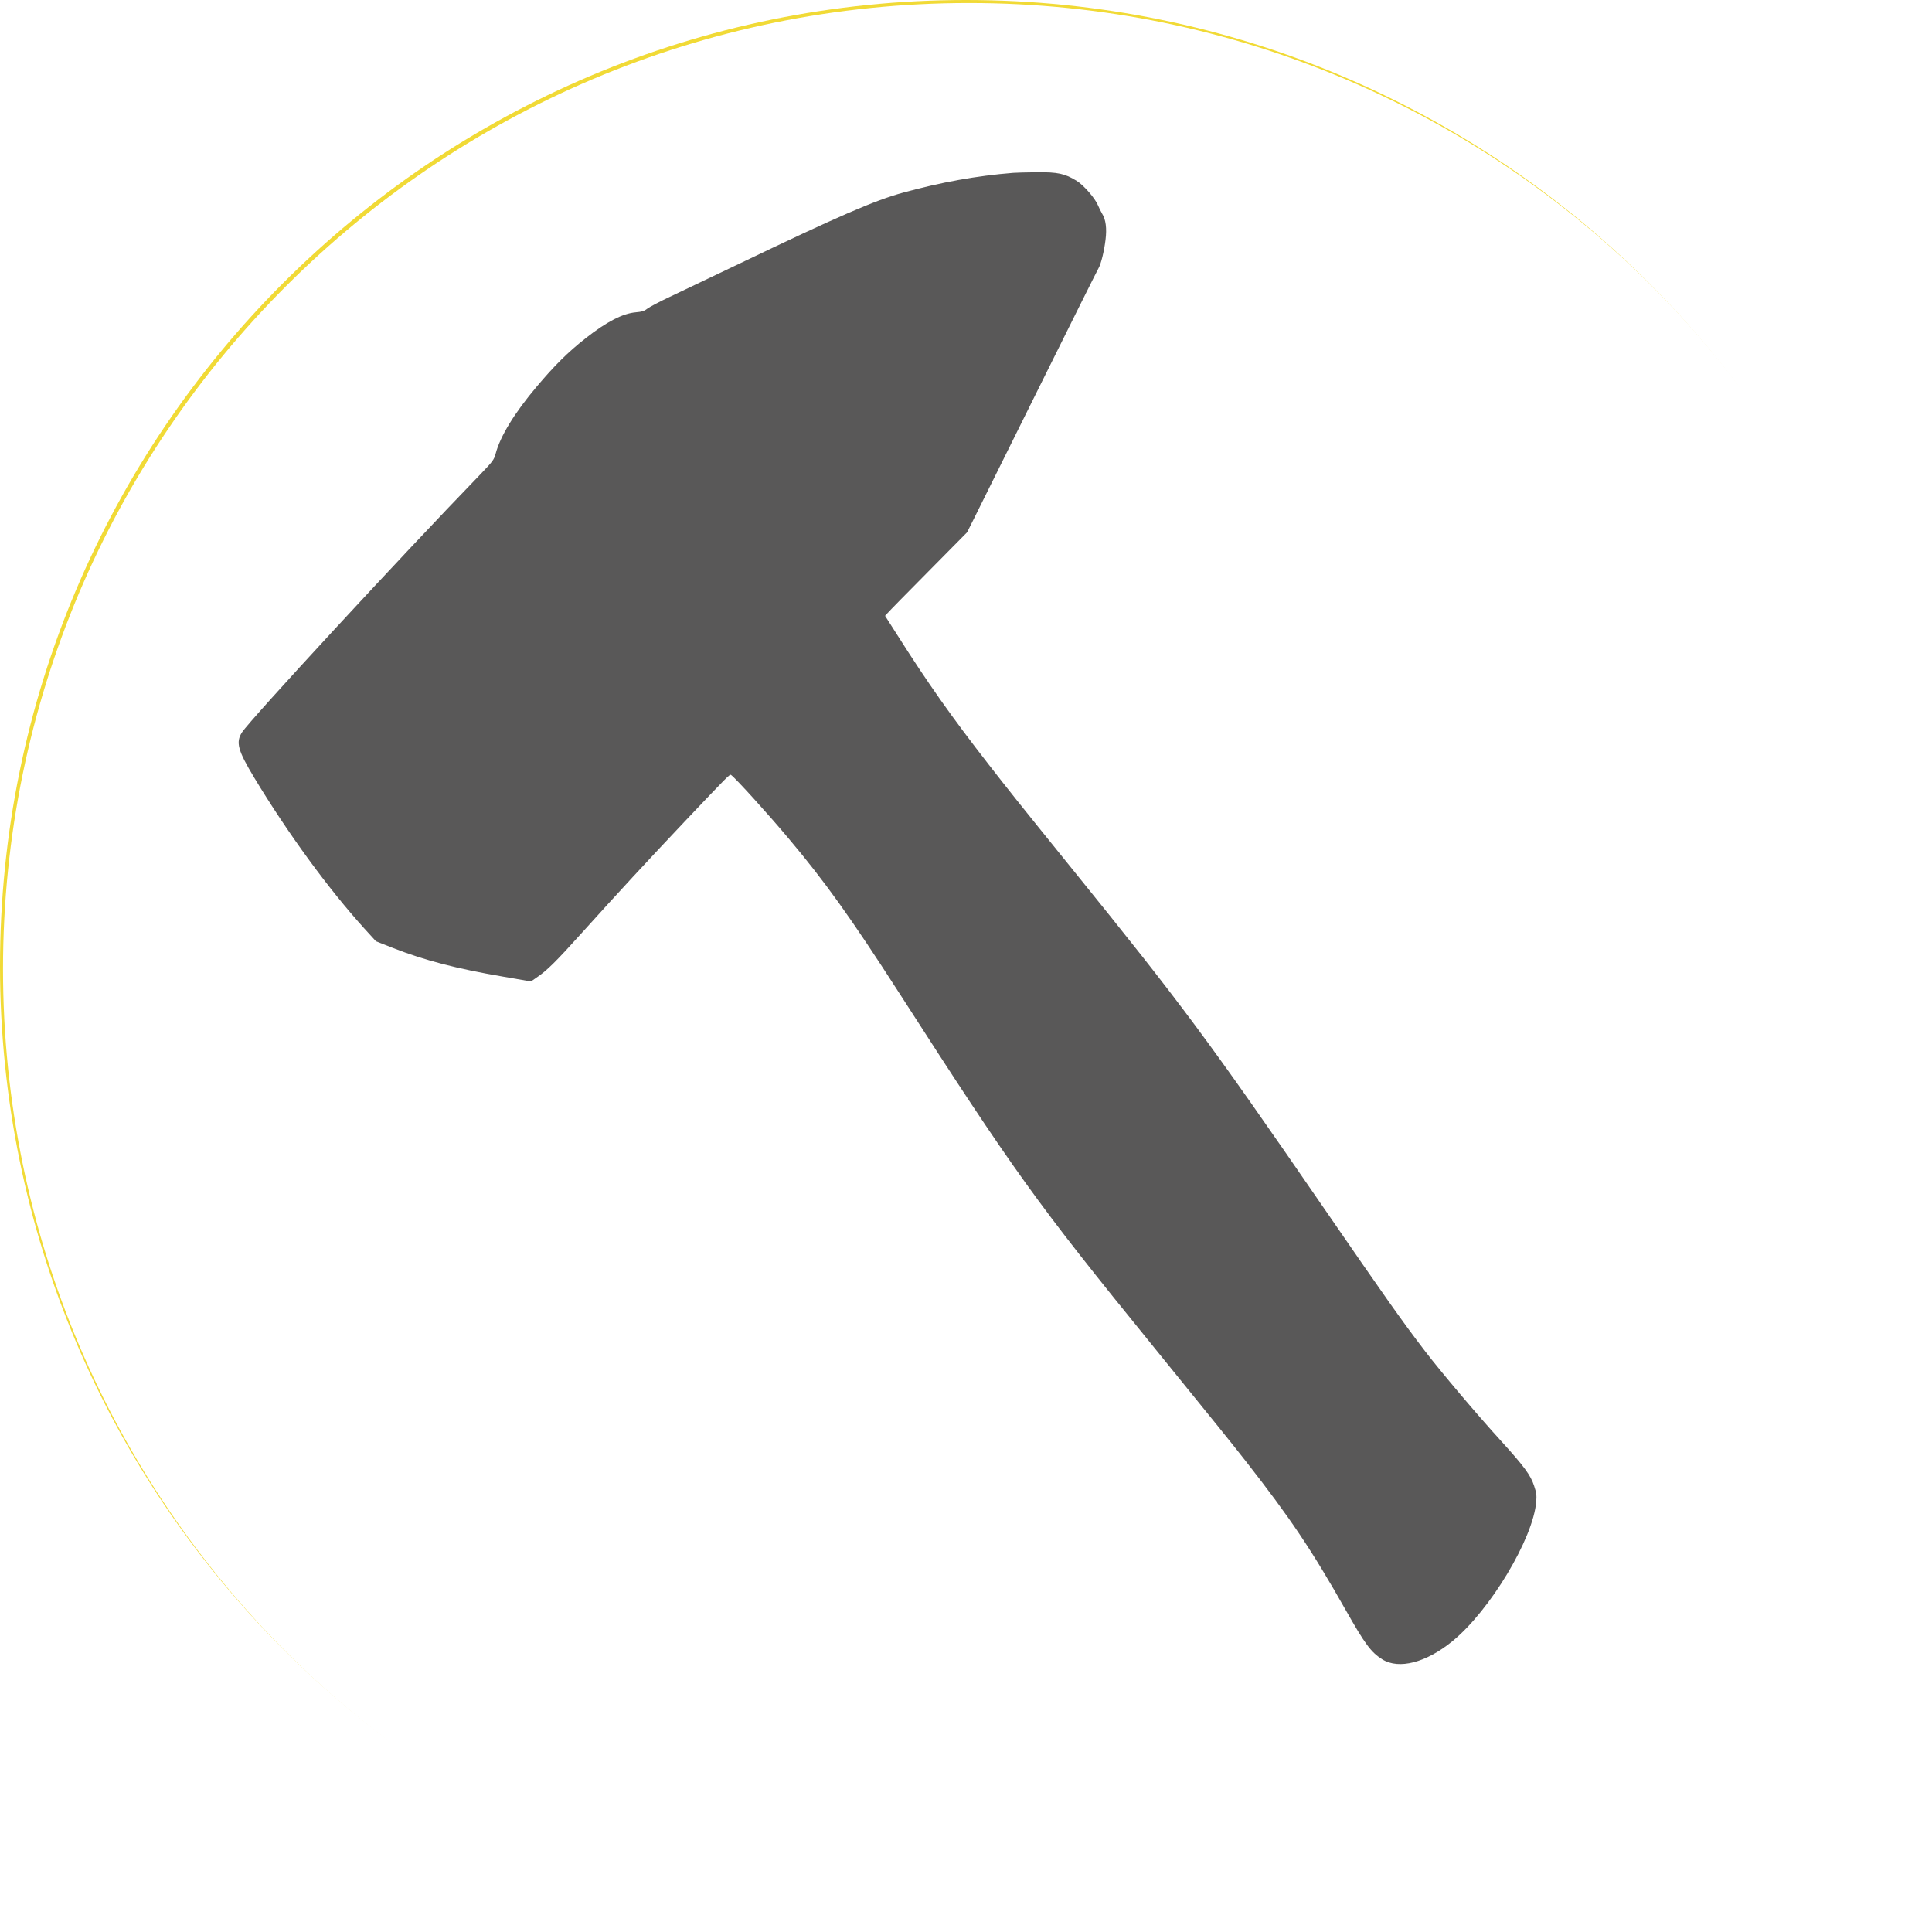 <?xml version="1.0" encoding="UTF-8" standalone="no"?>
<!DOCTYPE svg PUBLIC "-//W3C//DTD SVG 1.1//EN" "http://www.w3.org/Graphics/SVG/1.1/DTD/svg11.dtd">
<svg version="1.1" xmlns="http://www.w3.org/2000/svg" xmlns:xlink="http://www.w3.org/1999/xlink" preserveAspectRatio="xMidYMid meet" viewBox="0 0 640 640" width="640" height="640"><defs><path d="M640 320C640 496.61 496.61 640 320 640C143.39 640 0 496.61 0 320C0 143.39 143.39 0 320 0C496.61 0 640 143.39 640 320Z" id="b5hC4bhGcx"></path><path d="M299.17 63.81C289.79 66.37 277.63 71.65 245.25 87.19C235.74 91.75 225.23 96.74 221.87 98.34C218.54 99.9 215.22 101.66 214.48 102.22C213.5 103.01 212.63 103.29 210.68 103.45C206.31 103.81 200.97 106.57 194.05 112.01C188.14 116.64 183.64 121.12 177.76 128.11C170.43 136.78 165.7 144.53 164.19 150.29C163.61 152.37 163.28 152.81 158.68 157.6C133.28 183.82 82.72 238.56 80.17 242.6C78.05 245.88 78.76 248.55 84.2 257.58C95.35 276.05 108.65 294.27 120.65 307.54C120.91 307.82 122.21 309.25 124.54 311.81C127.95 313.15 129.84 313.9 130.22 314.05C140.77 318.17 151.25 320.88 166.64 323.52C167.25 323.63 170.33 324.16 175.88 325.12C176.98 324.35 177.6 323.93 177.72 323.84C181.05 321.64 184.14 318.61 192.94 308.81C204.53 295.95 214.61 285.04 226.67 272.29C241.32 256.83 241.72 256.43 242.16 256.71C243.57 257.66 254.49 269.69 261.24 277.76C273.23 291.99 281.73 303.86 297.86 328.92C336.09 388.34 343.07 398.09 382.14 446.16C405.19 474.57 406.87 476.65 412.78 484.16C427.46 502.95 434.38 513.22 445.77 533.32C452.22 544.71 454.17 547.34 457.93 549.7C463.41 553.1 472.41 550.78 481.08 543.71C493.58 533.52 507.89 509.7 508.9 497.43C509.06 495.31 508.96 494.51 508.19 492.2C507.05 488.68 504.86 485.72 497.24 477.33C489.14 468.46 477.22 454.31 472.08 447.6C464.25 437.37 459.01 429.9 438.45 400.05C399.92 344.06 391.72 333.03 355.1 287.76C336.93 265.3 334.1 261.7 327.62 253.39C315.33 237.6 307.26 226.17 297.22 210.31C296.95 209.89 295.61 207.78 293.19 204C293.69 203.45 293.97 203.14 294.03 203.08C294.46 202.56 300.58 196.32 307.6 189.25C308.45 188.39 312.71 184.09 320.36 176.34C321.7 173.68 322.43 172.2 322.58 171.91C323.79 169.47 333.43 150.01 344.02 128.71C354.6 107.37 363.53 89.47 363.87 88.91C364.71 87.51 365.75 83.31 366.22 79.44C366.69 75.68 366.32 72.72 365.11 70.81C364.71 70.13 364.07 68.85 363.7 67.97C362.73 65.65 359 61.34 356.65 59.9C352.78 57.5 350.36 56.98 343.38 57.06C339.95 57.1 336.49 57.18 335.65 57.26C323.52 58.22 311.7 60.38 299.17 63.81Z" id="e5qOMHXcPN"></path></defs><g><g><g><use xlink:href="#b5hC4bhGcx" opacity="1" fill="#f1da36" fill-opacity="1"></use><g><filter id="shadow5288537" x="-126" y="-126" width="893" height="893" filterUnits="userSpaceOnUse" primitiveUnits="userSpaceOnUse"><feFlood></feFlood><feComposite in2="SourceAlpha" operator="out"></feComposite><feGaussianBlur stdDeviation="7.07"></feGaussianBlur><feOffset dx="1" dy="1" result="afterOffset"></feOffset><feFlood flood-color="#3b3b3b" flood-opacity="0.8"></feFlood><feComposite in2="afterOffset" operator="in"></feComposite><feMorphology operator="dilate" radius="20"></feMorphology><feComposite in2="SourceAlpha" operator="in"></feComposite></filter><path d="M640 320C640 496.61 496.61 640 320 640C143.39 640 0 496.61 0 320C0 143.39 143.39 0 320 0C496.61 0 640 143.39 640 320Z" id="a5Jk09d7kG" fill="white" fill-opacity="1" filter="url(#shadow5288537)"></path></g></g><g><use xlink:href="#e5qOMHXcPN" opacity="1" fill="#595858" fill-opacity="1.00"></use><g><use xlink:href="#e5qOMHXcPN" opacity="1" fill-opacity="0" stroke="#000000" stroke-width="1" stroke-opacity="0"></use></g></g></g></g></svg>